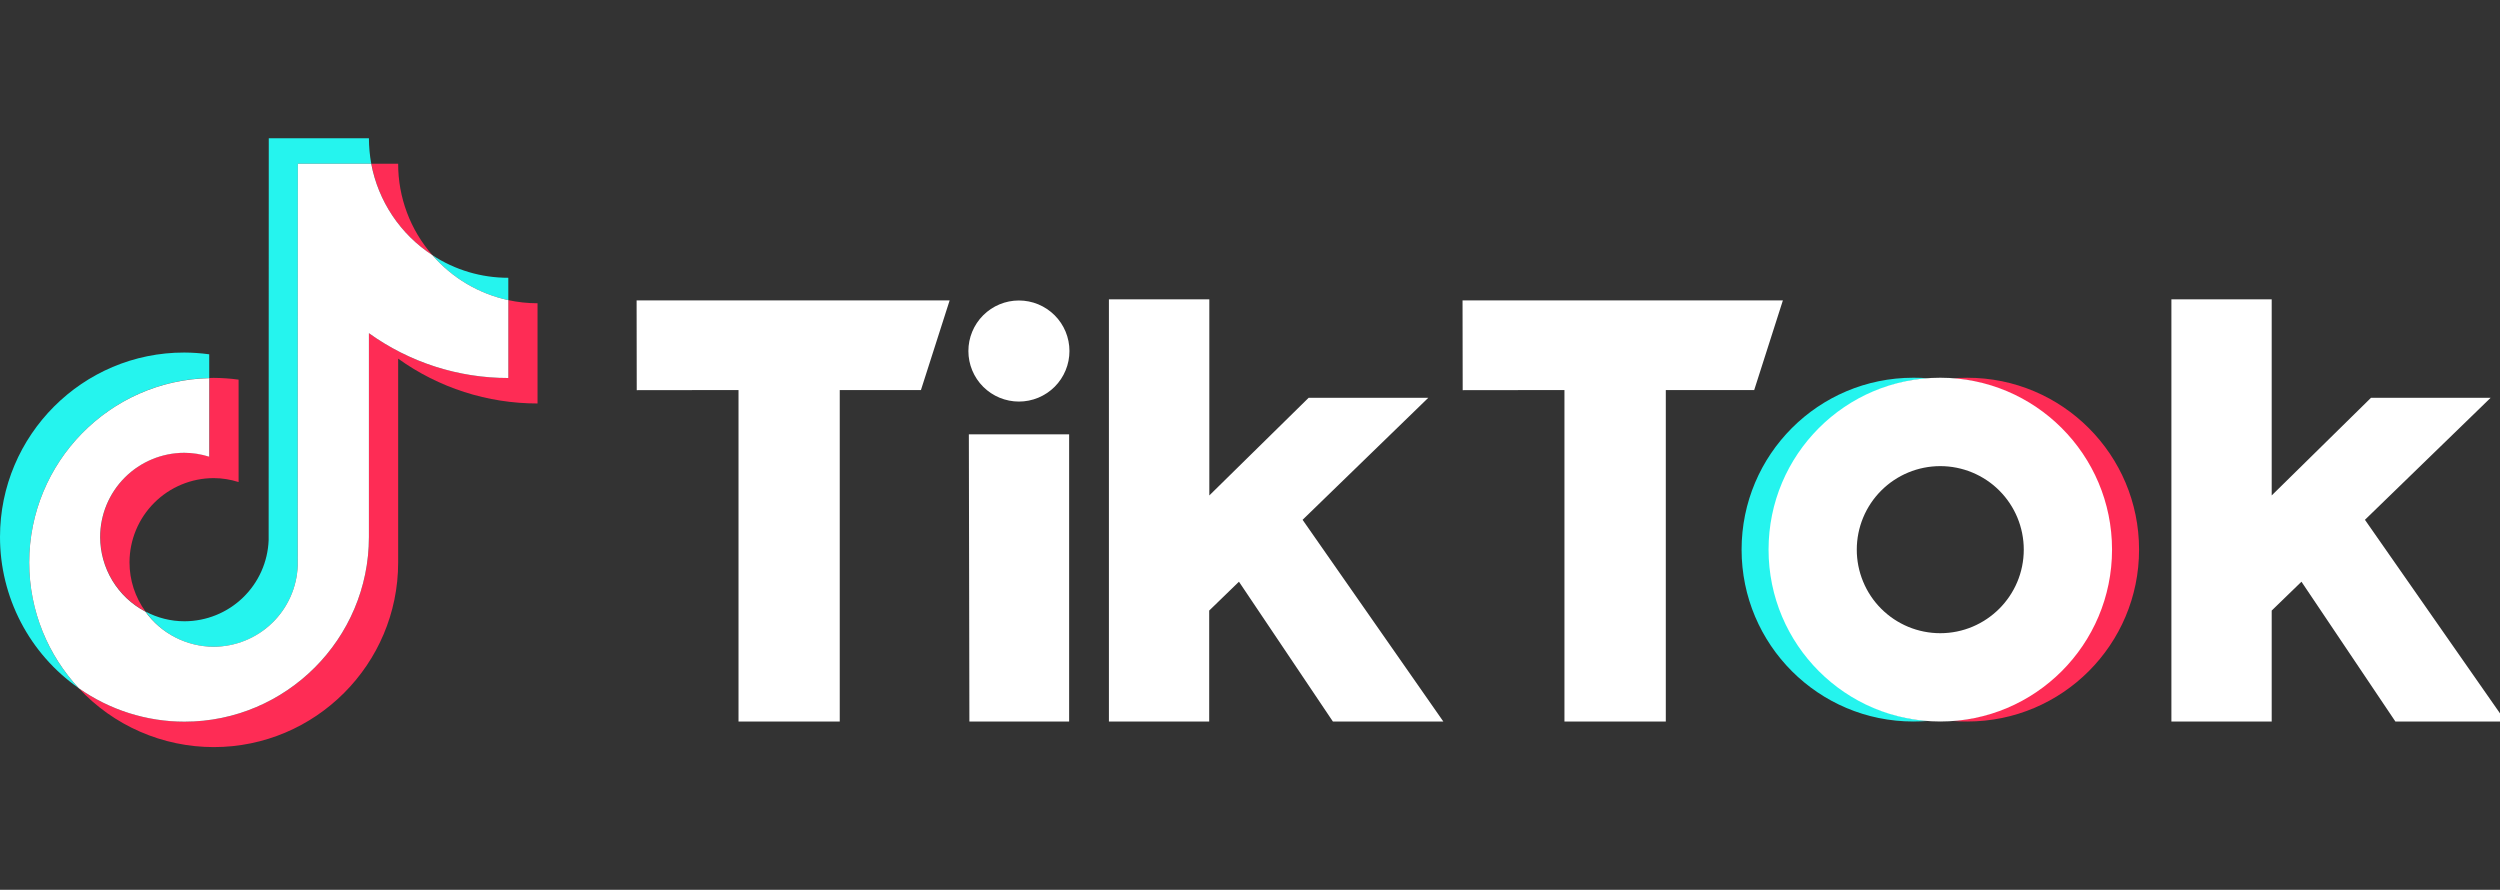 <svg width="118" height="42" viewBox="0 0 118 42" fill="none" xmlns="http://www.w3.org/2000/svg">
<rect x="0" y="0" width="118" height="42" fill="#333333" stroke="none"/>
<g clip-path="url(#clip0_3_5)">
<path d="M9.875 17.842V16.723C9.486 16.67 9.093 16.642 8.7 16.64C3.903 16.634 1.66478e-07 20.54 1.66478e-07 25.348C-0 26.749 0.338 28.128 0.985 29.371C1.632 30.613 2.57 31.68 3.718 32.482C2.214 30.873 1.379 28.752 1.38 26.55C1.38 21.813 5.174 17.952 9.875 17.843" fill="#25F4EE"/>
<path d="M10.087 30.526C12.227 30.526 13.977 28.819 14.053 26.696L14.06 7.728H17.522C17.451 7.331 17.415 6.929 17.413 6.526H12.686L12.68 25.494C12.641 26.521 12.207 27.493 11.467 28.207C10.728 28.921 9.741 29.321 8.713 29.324C8.069 29.325 7.435 29.167 6.867 28.864C7.232 29.378 7.715 29.797 8.275 30.086C8.835 30.375 9.457 30.526 10.087 30.526ZM23.992 14.166V13.111C22.719 13.114 21.472 12.743 20.408 12.044C21.341 13.121 22.599 13.866 23.992 14.166Z" fill="#25F4EE"/>
<path d="M20.41 12.044C19.365 10.849 18.79 9.315 18.793 7.728H17.528C17.689 8.606 18.028 9.441 18.524 10.183C19.019 10.925 19.662 11.558 20.41 12.044ZM8.707 21.365C7.653 21.367 6.643 21.786 5.898 22.531C5.153 23.277 4.734 24.287 4.733 25.341C4.733 26.869 5.603 28.199 6.867 28.864C6.376 28.19 6.112 27.377 6.113 26.543C6.114 25.489 6.533 24.479 7.278 23.734C8.022 22.988 9.032 22.569 10.086 22.567C10.496 22.567 10.891 22.637 11.262 22.752V17.919C10.872 17.866 10.479 17.838 10.086 17.836C10.016 17.836 9.952 17.842 9.882 17.842V21.55C9.502 21.43 9.106 21.368 8.707 21.365Z" fill="#FE2C55"/>
<path d="M23.992 14.166V17.842C21.631 17.844 19.33 17.104 17.413 15.726V25.348C17.413 30.148 13.51 34.061 8.707 34.061C6.921 34.061 5.178 33.51 3.717 32.482C4.531 33.358 5.516 34.058 6.612 34.536C7.708 35.015 8.891 35.262 10.087 35.263C14.884 35.263 18.793 31.357 18.793 26.549V16.928C20.71 18.306 23.011 19.046 25.372 19.044V14.314C24.893 14.313 24.433 14.263 23.992 14.166Z" fill="#FE2C55"/>
<path d="M17.413 25.348V15.726C19.33 17.104 21.632 17.845 23.993 17.842V14.166C22.6 13.866 21.342 13.121 20.409 12.044C19.661 11.557 19.019 10.924 18.523 10.182C18.027 9.44 17.686 8.605 17.522 7.728H14.059L14.053 26.696C14.014 27.723 13.58 28.695 12.84 29.409C12.101 30.123 11.114 30.523 10.086 30.526C9.456 30.524 8.835 30.373 8.275 30.085C7.714 29.798 7.23 29.381 6.861 28.87C6.219 28.532 5.68 28.026 5.304 27.405C4.928 26.784 4.729 26.073 4.727 25.347C4.728 24.294 5.147 23.284 5.892 22.538C6.637 21.793 7.647 21.374 8.7 21.372C9.109 21.372 9.505 21.442 9.876 21.557V17.849C5.174 17.952 1.38 21.813 1.38 26.55C1.38 28.84 2.268 30.923 3.718 32.483C5.179 33.511 6.921 34.063 8.707 34.063C13.504 34.063 17.413 30.15 17.413 25.348ZM30.048 14.179H44.823L43.468 18.411H39.636V34.055H34.858V18.41L30.054 18.416L30.048 14.179ZM69.032 14.179H84.152L82.798 18.411H78.626V34.055H73.842V18.41L69.039 18.416L69.032 14.179ZM45.73 20.502H50.463V34.055H45.755L45.73 20.502ZM52.347 14.128H57.08V23.385L61.769 18.775H67.416L61.482 24.535L68.125 34.055H62.912L58.479 27.457L57.074 28.819V34.055H52.341V14.128H52.347ZM102.49 14.128H107.224V23.385L111.912 18.775H117.559L111.625 24.535L118.268 34.055H113.062L108.629 27.457L107.224 28.819V34.055H102.49V14.128ZM48.094 18.954C48.407 18.954 48.717 18.892 49.007 18.772C49.296 18.652 49.559 18.476 49.781 18.255C50.002 18.033 50.178 17.77 50.297 17.48C50.417 17.191 50.479 16.881 50.478 16.567C50.478 16.254 50.416 15.944 50.297 15.655C50.176 15.365 50.001 15.102 49.779 14.881C49.557 14.66 49.294 14.484 49.005 14.364C48.715 14.244 48.405 14.183 48.092 14.183C47.459 14.183 46.853 14.435 46.406 14.882C45.958 15.33 45.707 15.937 45.708 16.57C45.708 17.202 45.959 17.809 46.407 18.256C46.855 18.703 47.461 18.954 48.094 18.954Z" fill="white"/>
<path d="M83.545 25.942C83.544 23.901 84.314 21.935 85.699 20.436C87.084 18.937 88.983 18.015 91.018 17.855C90.782 17.837 90.546 17.828 90.309 17.829C85.831 17.829 82.203 21.46 82.203 25.942C82.203 30.424 85.831 34.055 90.309 34.055C90.519 34.055 90.807 34.042 91.019 34.029C86.841 33.703 83.545 30.206 83.545 25.942Z" fill="#25F4EE"/>
<path d="M92.858 17.83C92.641 17.83 92.353 17.842 92.143 17.855C94.177 18.017 96.075 18.939 97.459 20.438C98.842 21.937 99.611 23.902 99.61 25.942C99.611 27.982 98.842 29.947 97.459 31.446C96.075 32.945 94.177 33.867 92.143 34.029C92.353 34.049 92.641 34.055 92.858 34.055C97.336 34.055 100.964 30.424 100.964 25.942C100.964 21.46 97.336 17.83 92.858 17.83Z" fill="#FE2C55"/>
<path d="M91.58 29.887C91.062 29.887 90.549 29.785 90.071 29.587C89.593 29.388 89.158 29.098 88.792 28.731C88.426 28.365 88.136 27.93 87.939 27.451C87.741 26.973 87.639 26.46 87.64 25.942C87.64 24.897 88.055 23.894 88.794 23.155C89.533 22.416 90.536 22.001 91.581 22.001C92.626 22.001 93.629 22.416 94.368 23.155C95.107 23.894 95.522 24.897 95.522 25.942C95.522 28.122 93.751 29.887 91.58 29.887ZM91.581 17.829C87.104 17.829 83.476 21.46 83.476 25.942C83.476 30.424 87.104 34.055 91.582 34.055C96.06 34.055 99.688 30.424 99.688 25.942C99.688 21.46 96.058 17.829 91.581 17.829Z" fill="white"/>
</g>
<defs>
<clipPath id="clip0_3_5">
<rect width="118" height="42" fill="white"/>
</clipPath>
</defs>
</svg>
